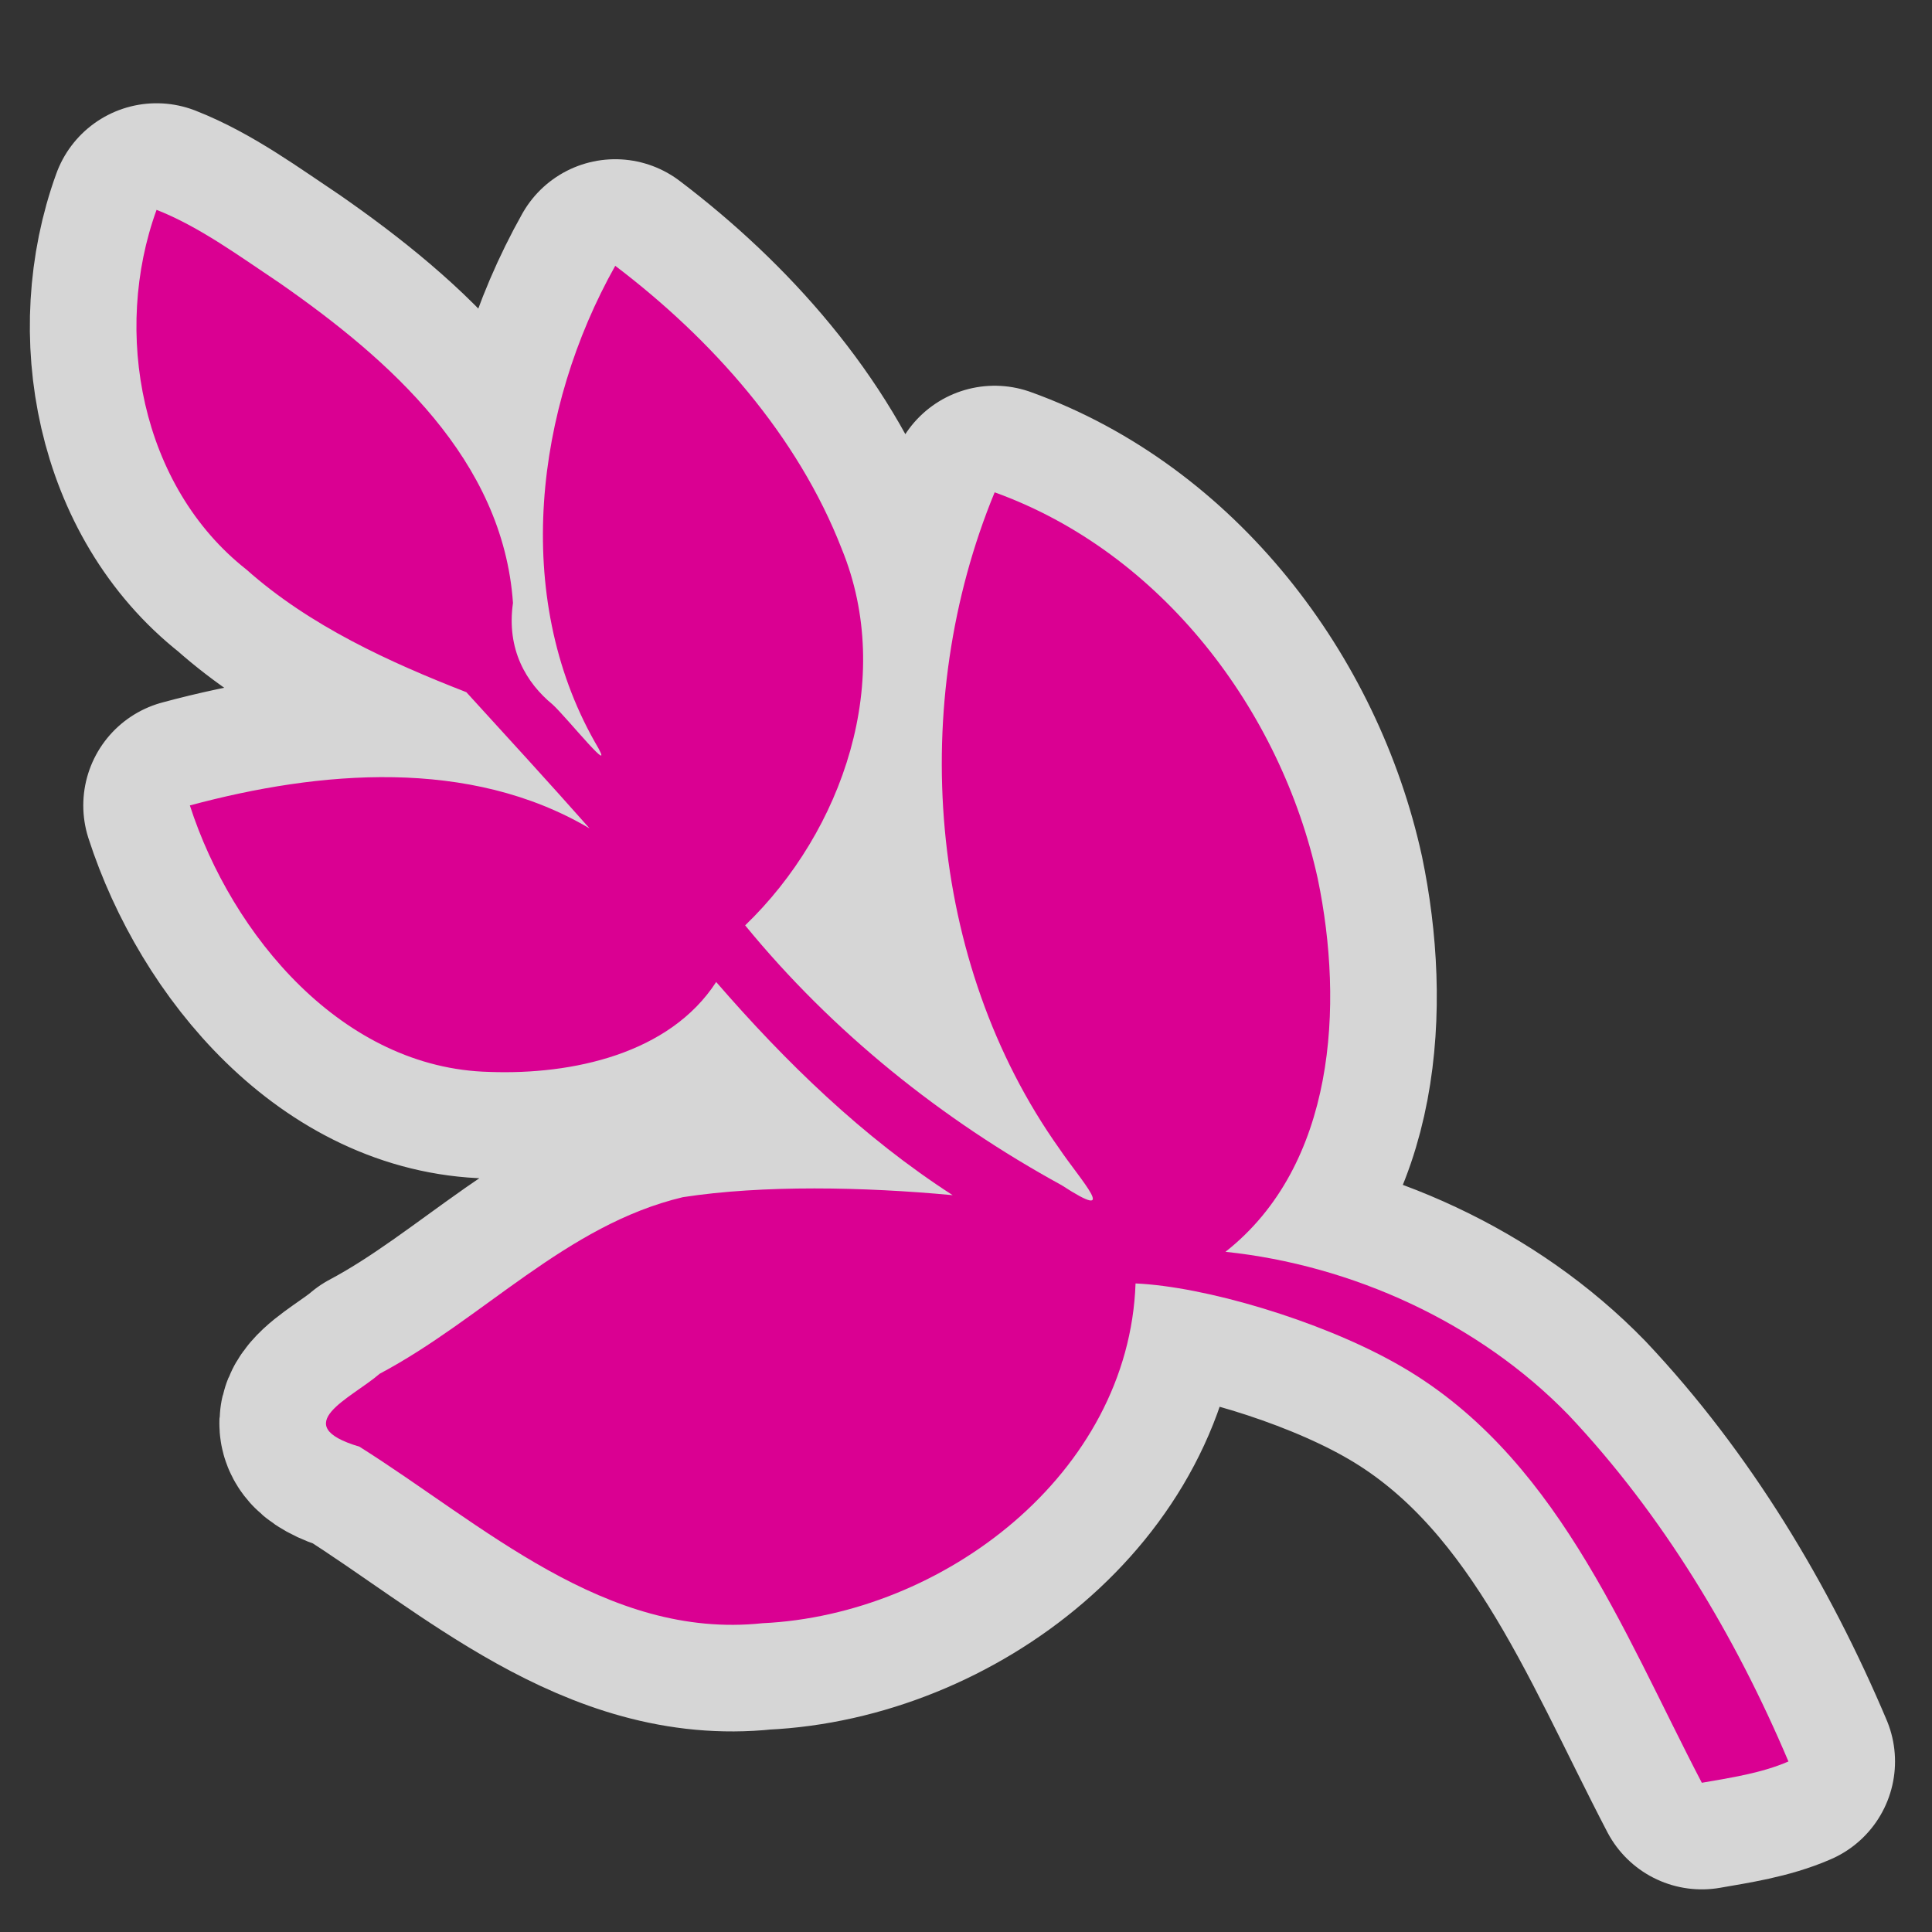 <?xml version="1.0" encoding="UTF-8" standalone="no"?>
<svg xmlns="http://www.w3.org/2000/svg" version="1.0" width="580" height="580">
 <rect width="100%" height="100%" fill="#333333" stroke="none"/>
 <path mix-blend-mode="normal" white-space="normal" isolation="auto" id="path4137" d="m 74,171 c 19,16.9 42.9,27.8 66,36.8 12.4,13.6 24.7,27 37,40.9 -36,-21.3 -81,-17.4 -120,-6.9 12.6,39 45.9,79 90,80 24.8,0.9 54,-5.4 68,-27 20.8,24 44,46.6 71,64 -26.7,-2.5 -57,-3.1 -81,0.6 -35,8.3 -59.9,36.5 -91,53 -8.7,7.5 -27.9,15.4 -6.1,21.9 37,23.3 73.9,58 121,53 54,-2.5 110,-44.7 112,-102 20.7,0.9 55,11 78,23.9 47.9,26.7 68,80 92,126 8.6,-1.5 18,-2.9 26,-6.4 -15.9,-37.6 -37.7,-74 -66,-104 -27,-27.8 -65,-45 -103,-49 33,-26 35.6,-74 27.7,-112 -11.1,-50.7 -47,-98 -97,-116 -26,63 -20.4,141 19.4,197 6.4,9.5 18.7,22.7 0.7,11 -36,-19.7 -68.8,-46 -95,-78 29.5,-28.4 45,-74 29,-113 -13.2,-34 -39,-63 -68,-85 -24,42.7 -31,99 -6.1,143 7.4,12.4 -8.5,-7.5 -12.7,-11.3 C 158,205 152,195 154,181 151,138 117,108 84,85 72,77 59.8,68 47,63 33.7,99.6 42.2,146 74,171 Z" solid-color="#256f25" opacity="0.8" color-interpolation-filters="linearRGB" filter-gaussianBlur-deviation="0" color="#256f25" image-rendering="auto" color-rendering="auto" stroke-width="64" color-interpolation="sRGB" solid-opacity="1" fill="none" stroke-linejoin="round" filter-blend-mode="normal" stroke="#ffffff" shape-rendering="auto"/>
 <path d="m 74,171 c 19,16.9 42.9,27.8 66,36.8 12.4,13.6 24.7,27 37,40.9 -36,-21.3 -81,-17.4 -120,-6.9 12.6,39 45.9,79 90,80 24.8,0.9 54,-5.4 68,-27 20.8,24 44,46.6 71,64 -26.7,-2.5 -57,-3.1 -81,0.6 -35,8.3 -59.9,36.5 -91,53 -8.7,7.5 -27.9,15.4 -6.1,21.9 37,23.3 73.9,58 121,53 54,-2.5 110,-44.7 112,-102 20.7,0.9 55,11 78,23.9 47.9,26.7 68,80 92,126 8.6,-1.5 18,-2.9 26,-6.4 -15.9,-37.6 -37.7,-74 -66,-104 -27,-27.8 -65,-45 -103,-49 33,-26 35.6,-74 27.7,-112 -11.1,-50.7 -47,-98 -97,-116 -26,63 -20.4,141 19.4,197 6.4,9.5 18.7,22.7 0.7,11 -36,-19.7 -68.8,-46 -95,-78 29.5,-28.4 45,-74 29,-113 -13.2,-34 -39,-63 -68,-85 -24,42.7 -31,99 -6.1,143 7.4,12.4 -8.5,-7.5 -12.7,-11.3 C 158,205 152,195 154,181 151,138 117,108 84,85 72,77 59.8,68 47,63 33.7,99.6 42.2,146 74,171 Z" id="path4136" isolation="auto" white-space="normal" mix-blend-mode="normal" solid-color="#256f25" color-interpolation-filters="linearRGB" vector-effect="none" color="#256f25" image-rendering="auto" color-rendering="auto" color-interpolation="sRGB" solid-opacity="1" fill="#da0092" shape-rendering="auto"/>
</svg>
